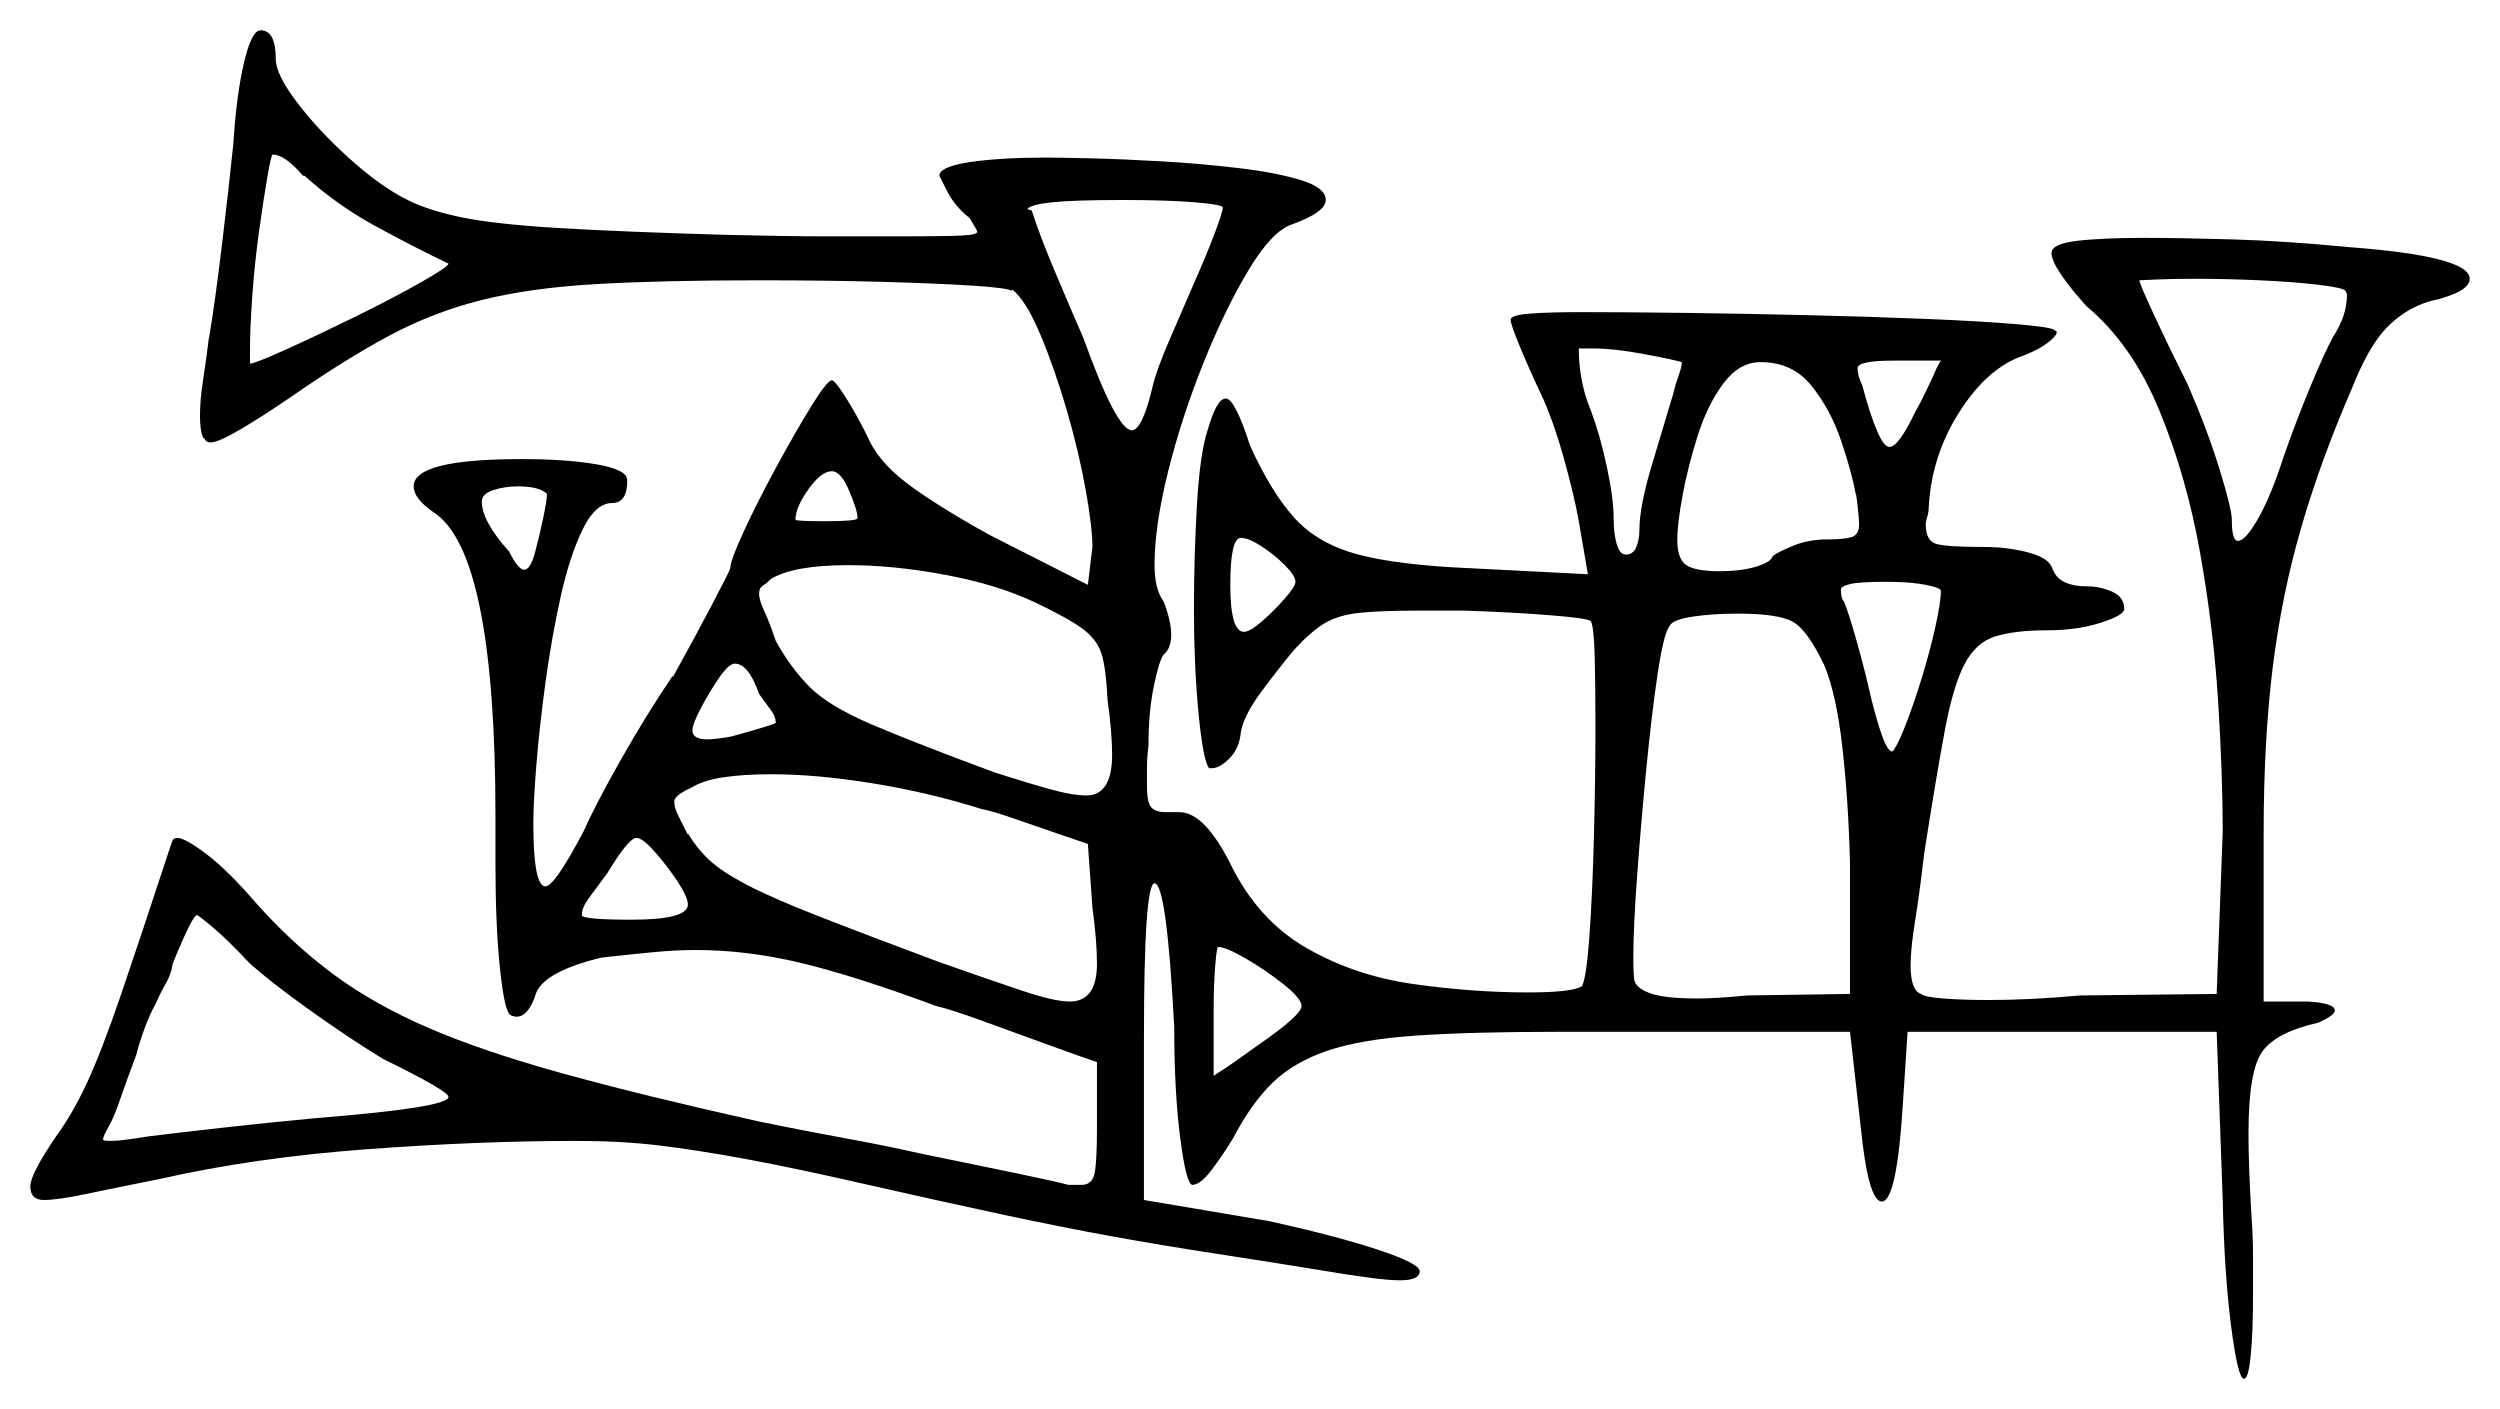<svg xmlns="http://www.w3.org/2000/svg" width="825.0" height="465.0" viewBox="0 0 825.0 465.0"><path d="M82.0 317.5Q75.5 310.5 70.5 306.25Q65.5 302.0 65.0 302.0Q63.5 302.0 57.0 318.0Q56.5 321.5 54.75 324.5Q53.0 327.5 51.5 331.0Q49.5 334.5 47.75 339.25Q46.0 344.0 45.0 348.0Q42.0 356.0 39.75 362.5Q37.5 369.0 36.0 371.5Q34.0 375.0 34.0 376.0Q34.0 376.5 36.5 376.5Q40.0 376.5 49.0 375.0Q57.0 374.0 72.5 372.25Q88.0 370.5 104.0 369.0Q148.0 365.5 148.0 362.0Q148.0 360.0 126.5 349.5Q115.0 342.5 101.75 333.0Q88.5 323.5 82.0 317.5ZM227.0 298.5Q227.0 296.0 223.5 290.75Q220.0 285.5 216.0 281.0Q212.0 276.5 210.0 276.5Q207.5 276.5 200.5 288.0Q196.5 293.5 194.25 296.5Q192.0 299.5 192.0 302.0Q192.0 303.5 208.5 303.5Q227.0 303.5 227.0 298.5ZM429.5 332.0Q429.5 329.5 423.5 324.75Q417.5 320.0 411.0 316.25Q404.5 312.5 402.0 312.5Q401.5 312.5 401.0 319.0Q400.5 325.5 400.5 333.5V355.0Q404.5 352.5 408.0 350.0Q411.5 347.5 415.0 345.0Q429.5 335.0 429.5 332.0ZM250.5 229.0Q247.0 219.0 242.5 219.0Q240.5 219.0 237.25 223.75Q234.0 228.5 231.25 233.75Q228.5 239.0 228.5 241.0Q228.5 244.0 233.5 244.0Q234.5 244.0 236.75 243.75Q239.0 243.5 241.5 243.0Q256.0 239.0 256.0 238.5Q256.0 236.5 254.5 234.5Q253.0 232.5 250.5 229.0ZM324.0 267.0Q306.5 261.5 288.0 258.5Q269.5 255.5 254.5 255.5Q245.5 255.5 238.75 256.5Q232.0 257.5 228.0 260.0Q222.5 262.5 222.5 264.5Q222.5 266.5 223.75 269.0Q225.0 271.5 227.0 275.5V275.0Q230.0 280.0 234.0 283.75Q238.0 287.5 246.0 291.75Q254.0 296.0 269.25 302.0Q284.5 308.0 310.0 317.5Q327.0 323.5 337.5 327.0Q348.0 330.5 353.0 330.5Q362.0 330.5 362.0 318.0Q362.0 310.5 360.5 299.5L359.0 278.5Q356.0 277.5 348.75 275.0Q341.5 272.5 334.25 270.0Q327.0 267.5 324.0 267.0ZM342.0 199.0Q329.5 193.0 312.25 189.75Q295.0 186.5 280.0 186.5Q262.0 186.5 254.5 191.0Q253.0 192.5 251.75 193.25Q250.5 194.0 250.5 196.0Q250.5 198.0 252.25 201.75Q254.0 205.5 256.0 211.5Q261.0 220.5 267.25 226.75Q273.5 233.0 287.5 239.0Q301.5 245.0 328.5 255.0Q339.5 258.5 346.75 260.5Q354.0 262.5 358.5 262.5Q367.0 262.5 367.0 249.0Q367.0 242.0 365.5 231.0Q365.0 220.5 363.5 215.75Q362.0 211.0 357.25 207.5Q352.5 204.0 342.0 199.0ZM427.5 192.0Q427.5 190.0 424.0 186.5Q420.5 183.0 416.25 180.25Q412.0 177.5 409.5 177.5Q406.0 177.5 406.0 193.0Q406.0 208.5 410.5 208.5Q412.5 208.5 416.5 205.0Q420.5 201.5 424.0 197.5Q427.5 193.5 427.5 192.0ZM602.0 219.5Q596.5 208.0 591.75 205.25Q587.0 202.5 573.5 202.5Q565.0 202.5 558.5 203.5Q552.0 204.5 551.0 206.5Q549.0 209.0 547.0 222.5Q545.0 236.0 543.25 254.0Q541.5 272.0 540.25 289.0Q539.0 306.0 539.0 316.0Q539.0 323.0 539.5 324.0Q540.5 326.5 545.25 328.0Q550.0 329.5 560.5 329.5Q563.0 329.5 567.25 329.25Q571.5 329.0 576.5 328.5L610.5 328.0V285.0Q610.0 264.5 608.0 246.75Q606.0 229.0 602.0 219.5ZM640.5 195.0Q640.5 194.0 635.5 193.0Q630.5 192.0 622.5 192.0Q613.5 192.0 610.5 192.75Q607.5 193.5 607.5 194.5Q607.5 197.5 608.5 198.5Q610.0 202.0 612.75 211.75Q615.5 221.5 617.5 230.5Q619.5 238.5 621.25 243.25Q623.0 248.0 624.5 248.0Q626.0 246.5 628.75 239.5Q631.5 232.5 634.25 223.5Q637.0 214.5 638.75 206.5Q640.5 198.5 640.5 195.0ZM100.5 58.0H100.0Q94.0 51.0 90.0 51.0Q89.5 51.0 88.25 58.25Q87.0 65.5 85.5 76.25Q84.0 87.0 83.25 97.75Q82.5 108.5 82.5 115.0V120.0Q84.0 120.0 94.0 115.5Q104.0 111.0 116.75 104.75Q129.5 98.5 138.75 93.25Q148.0 88.0 148.0 87.0Q135.5 81.0 123.25 74.25Q111.0 67.5 100.5 58.0ZM180.5 162.5V163.0Q178.0 160.5 171.0 160.5Q166.5 160.5 162.75 161.75Q159.0 163.0 159.0 165.5Q159.0 172.0 168.0 182.0Q171.0 188.0 173.0 188.0Q175.0 188.0 176.5 182.5Q178.0 177.0 179.25 171.0Q180.5 165.0 180.5 163.0ZM283.0 171.0Q283.0 168.5 280.25 162.0Q277.5 155.5 274.5 155.5Q271.0 155.5 266.75 161.5Q262.5 167.5 262.5 171.5Q262.5 172.0 272.5 172.0Q283.0 172.0 283.0 171.0ZM403.5 68.5Q403.5 67.5 394.25 66.75Q385.0 66.0 370.5 66.0Q354.5 66.0 347.25 66.75Q340.0 67.5 339.0 69.0L340.5 69.5Q343.0 77.5 348.5 90.5Q354.0 103.5 357.5 111.5Q368.5 142.0 373.5 142.0Q377.0 142.0 380.5 127.0Q381.5 122.5 386.0 112.0Q390.5 101.5 394.0 93.5Q398.0 84.5 400.75 77.25Q403.5 70.0 403.5 68.5ZM555.0 119.5Q551.5 118.5 542.0 116.75Q532.5 115.0 526.0 115.0H521.0Q521.0 126.0 525.0 135.5Q528.0 143.5 530.25 154.0Q532.5 164.5 532.5 171.0Q532.5 176.0 533.5 179.5Q534.5 183.0 536.5 183.0Q539.0 183.0 540.0 180.5Q541.0 178.0 541.0 175.0Q541.0 167.0 545.25 153.0Q549.5 139.0 552.0 130.5Q553.0 126.5 554.0 123.75Q555.0 121.0 555.0 119.5ZM612.5 163.0V163.5Q611.0 155.5 607.5 145.25Q604.0 135.0 597.75 127.25Q591.5 119.5 581.0 119.5Q574.0 119.5 568.75 126.5Q563.5 133.5 560.25 143.75Q557.0 154.0 555.25 163.5Q553.5 173.0 553.5 178.0Q553.5 184.5 556.5 186.5Q559.5 188.5 567.5 188.5Q574.5 188.5 579.5 187.0Q584.5 185.5 585.0 183.5Q587.0 182.0 592.0 180.0Q597.0 178.0 603.0 178.0Q608.5 178.0 611.0 177.25Q613.5 176.5 613.5 173.0Q613.5 172.0 613.25 169.25Q613.0 166.5 612.5 163.0ZM640.5 119.0H625.0Q613.0 119.0 613.0 121.5Q613.0 124.0 614.5 127.0Q620.0 147.5 623.5 147.5Q626.5 147.5 632.0 136.0Q634.0 132.5 635.5 129.25Q637.0 126.0 638.0 124.0Q639.0 121.5 639.75 120.25Q640.5 119.0 640.5 119.0ZM774.5 97.0 774.0 96.0Q773.5 95.0 765.25 94.0Q757.0 93.0 745.75 92.5Q734.5 92.0 724.5 92.0Q716.5 92.0 711.25 92.25Q706.0 92.5 706.0 92.5Q706.0 93.5 710.75 103.75Q715.5 114.0 722.0 127.0Q728.5 142.0 732.5 155.0Q736.5 168.0 736.5 171.5Q736.5 178.5 738.5 178.5Q741.0 178.5 745.25 171.0Q749.5 163.5 753.5 151.0Q757.5 139.5 762.25 128.0Q767.0 116.5 770.0 111.0Q772.0 108.0 773.25 104.5Q774.5 101.0 774.5 97.0ZM77.0 47.5Q78.0 31.5 80.5 20.75Q83.0 10.0 86.0 10.0Q91.0 10.0 91.0 19.5Q91.0 24.5 98.0 33.75Q105.0 43.0 115.25 52.25Q125.5 61.5 134.5 66.0Q141.5 69.5 152.5 71.75Q163.5 74.0 184.25 75.25Q205.0 76.5 239.5 77.5Q259.5 78.0 273.75 78.0Q288.0 78.0 296.5 78.0Q311.5 78.0 317.0 77.75Q322.5 77.5 322.5 76.5Q322.5 76.0 320.0 72.0Q315.0 68.0 312.5 63.0Q310.0 58.0 310.0 58.0Q310.0 55.0 320.0 53.5Q330.0 52.0 345.5 52.0Q349.5 52.0 360.0 52.25Q370.5 52.5 383.5 53.25Q396.5 54.0 409.0 55.5Q421.5 57.0 429.5 59.5Q437.5 62.0 437.5 66.0Q437.5 70.0 426.5 74.0Q420.0 76.0 412.25 88.75Q404.5 101.5 397.25 119.5Q390.0 137.5 385.5 155.5Q381.0 173.5 381.0 186.5Q381.0 194.5 384.0 198.5Q386.5 205.0 386.5 209.5Q386.5 214.0 384.0 216.0Q382.5 218.0 380.75 226.5Q379.0 235.0 379.0 246.0Q378.5 250.0 378.5 253.5Q378.5 257.0 378.5 259.5Q378.5 265.0 380.0 266.5Q381.5 268.0 384.5 268.0H389.0Q393.5 268.0 397.75 272.5Q402.0 277.0 406.0 285.0Q415.0 303.5 431.0 312.75Q447.0 322.0 466.5 324.75Q486.0 327.5 504.5 327.5Q518.5 327.5 522.0 325.5Q523.5 323.0 524.5 309.0Q525.5 295.0 526.0 276.0Q526.5 257.0 526.5 239.5Q526.5 226.5 526.25 216.75Q526.0 207.0 525.0 205.0Q524.0 204.0 511.25 203.0Q498.5 202.0 483.0 201.5H468.0Q455.5 201.5 448.5 202.25Q441.5 203.0 437.0 205.75Q432.5 208.5 427.0 214.5Q422.0 220.5 416.25 228.25Q410.5 236.0 409.5 241.5Q409.0 247.0 405.75 250.25Q402.5 253.5 400.0 253.5H399.0Q397.0 251.0 395.5 235.25Q394.0 219.5 394.0 201.0Q394.0 183.5 395.0 166.5Q396.0 149.5 398.5 142.0Q401.5 131.5 404.5 131.5Q407.5 131.5 412.5 147.0Q419.5 162.5 427.25 171.0Q435.0 179.5 448.25 183.0Q461.5 186.5 485.0 187.5L524.0 189.5L521.0 172.0Q519.5 163.5 516.0 151.0Q512.5 138.5 508.5 130.0Q504.5 121.5 501.5 114.25Q498.5 107.0 498.5 105.5Q498.5 104.0 504.75 103.5Q511.0 103.0 522.0 103.0Q536.0 103.0 555.75 103.25Q575.5 103.5 596.5 104.0Q617.5 104.5 635.75 105.25Q654.0 106.0 665.75 107.0Q677.5 108.0 678.0 109.0Q680.0 109.5 676.5 112.5Q673.0 115.5 666.0 118.0Q655.0 122.5 646.25 136.5Q637.5 150.5 636.5 167.0Q636.5 169.0 636.0 170.5Q635.5 172.0 635.5 173.0Q635.5 178.5 639.0 179.5Q642.5 180.5 654.5 180.5Q663.0 180.5 670.0 182.5Q677.0 184.5 677.5 188.5V188.0Q679.5 193.5 689.0 193.5Q693.0 193.5 697.0 195.25Q701.0 197.0 701.0 201.0Q701.0 203.0 693.25 205.5Q685.5 208.0 675.5 208.0Q665.0 208.0 658.5 210.0Q652.0 212.0 648.25 219.25Q644.5 226.5 641.75 241.25Q639.0 256.0 635.0 281.5Q633.5 294.5 632.0 303.75Q630.5 313.0 630.5 318.5Q630.5 327.0 634.0 328.0Q635.0 329.0 641.25 329.5Q647.5 330.0 656.5 330.0Q670.0 330.0 686.5 328.5L731.5 328.0L733.5 274.5Q733.5 256.0 732.0 231.75Q730.5 207.5 726.0 182.25Q721.5 157.0 712.5 135.25Q703.5 113.5 688.5 101.0Q683.5 95.5 680.25 90.75Q677.0 86.0 677.0 83.5Q677.0 80.5 685.25 79.5Q693.5 78.5 707.5 78.5Q719.5 78.5 736.75 79.0Q754.0 79.5 774.5 81.5Q815.0 84.5 815.0 92.0Q815.0 96.5 801.5 99.5Q793.5 102.0 787.5 108.25Q781.5 114.5 776.0 128.5Q766.0 151.5 759.5 173.75Q753.0 196.0 750.0 220.25Q747.0 244.5 747.0 275.0V330.5H761.5Q770.5 331.0 770.5 333.5Q770.5 335.0 765.0 337.5Q751.5 340.5 746.75 346.75Q742.0 353.0 742.0 374.0Q742.0 379.5 742.25 386.25Q742.5 393.0 743.0 401.5Q743.5 408.0 743.5 414.75Q743.5 421.5 743.5 427.5Q743.5 439.5 742.75 447.25Q742.0 455.0 740.5 455.0Q738.5 455.0 736.25 437.5Q734.0 420.0 733.5 396.0L731.5 340.5H629.5L628.0 363.5Q626.0 396.5 621.0 396.5Q616.5 396.5 614.0 371.5L610.5 340.5H514.0Q485.5 340.5 467.25 341.75Q449.0 343.0 438.0 346.75Q427.0 350.5 420.0 357.25Q413.0 364.0 407.0 375.5Q403.0 382.0 399.5 386.5Q396.0 391.0 393.5 391.0Q391.5 391.0 389.5 375.75Q387.5 360.5 387.5 339.0Q385.0 291.5 381.0 291.5Q377.5 291.5 377.5 343.0V396.0L419.0 403.0Q441.5 408.0 455.0 412.5Q468.5 417.0 468.5 419.5Q468.5 422.5 462.0 422.5Q459.0 422.5 454.75 422.0Q450.5 421.5 444.0 420.5Q419.5 416.5 401.5 413.75Q383.5 411.0 367.0 408.0Q350.5 405.0 331.75 401.0Q313.0 397.0 286.5 391.0Q262.5 385.5 246.25 382.5Q230.0 379.5 217.5 378.0Q205.0 376.5 190.5 376.5Q158.0 376.5 121.0 379.25Q84.0 382.0 53.0 389.0Q38.0 392.0 28.5 394.0Q19.0 396.0 14.5 396.0Q10.0 396.0 10.0 391.5Q10.0 387.5 18.5 375.0Q24.0 367.5 28.75 357.25Q33.5 347.0 39.75 328.75Q46.0 310.5 56.5 278.5V279.5Q56.5 276.5 58.5 276.5Q61.0 276.5 68.0 281.75Q75.0 287.0 84.5 298.0Q96.5 311.5 110.0 321.5Q123.5 331.5 141.5 339.25Q159.5 347.0 185.75 354.25Q212.0 361.5 250.0 370.0Q264.5 373.0 278.25 375.5Q292.0 378.0 303.0 380.5Q322.5 384.5 335.75 387.25Q349.0 390.0 352.5 391.0H357.0Q360.5 391.0 361.25 387.0Q362.0 383.0 362.0 372.0V350.5Q357.5 349.0 346.5 345.0Q335.5 341.0 324.5 337.0Q313.5 333.0 309.0 332.0Q282.0 322.0 264.25 317.75Q246.5 313.5 229.5 313.5Q223.0 313.5 215.25 314.25Q207.5 315.0 198.5 316.0Q180.0 320.5 177.0 327.5Q174.5 335.5 170.5 335.5Q169.5 335.5 168.5 335.0Q166.5 334.0 165.0 319.75Q163.5 305.5 163.5 285.0V269.5Q163.5 182.0 143.0 169.0Q136.5 164.5 136.5 160.5Q136.5 151.5 172.0 151.5Q187.0 151.5 197.0 153.25Q207.0 155.0 207.0 158.5Q207.0 166.0 202.0 166.0Q196.5 166.0 192.25 174.75Q188.0 183.5 185.0 197.0Q182.0 210.5 180.0 225.25Q178.0 240.0 177.0 252.5Q176.0 265.0 176.0 271.5Q176.0 292.5 180.0 292.5Q183.0 292.5 192.5 274.5Q196.5 265.5 205.0 250.5Q213.5 235.5 222.0 223.0V223.5Q229.5 210.0 235.25 199.0Q241.0 188.0 241.0 187.5Q241.0 185.0 245.5 175.25Q250.0 165.5 256.25 154.0Q262.5 142.5 267.75 134.0Q273.0 125.5 274.5 125.5Q275.5 125.5 279.0 131.0Q282.5 136.5 286.0 143.5Q289.5 152.0 299.0 159.25Q308.5 166.5 326.5 176.5L359.0 193.0L360.5 180.5Q360.5 174.0 358.25 161.5Q356.0 149.0 352.0 135.25Q348.0 121.5 343.25 110.25Q338.5 99.0 334.0 95.5V96.0Q332.5 95.0 320.75 94.25Q309.0 93.5 290.75 93.0Q272.5 92.5 250.5 92.5Q218.5 92.5 196.75 93.75Q175.0 95.0 159.0 99.0Q143.0 103.0 128.5 110.75Q114.0 118.5 96.0 131.0Q86.5 137.5 79.25 141.75Q72.0 146.0 69.5 146.0Q67.5 146.0 67.5 144.0V145.0Q66.0 143.5 66.0 137.0Q66.0 132.0 67.0 125.5Q68.0 119.0 69.0 111.0V111.5Q71.0 99.5 73.25 80.75Q75.5 62.0 77.0 47.5Z" fill="black" /></svg>